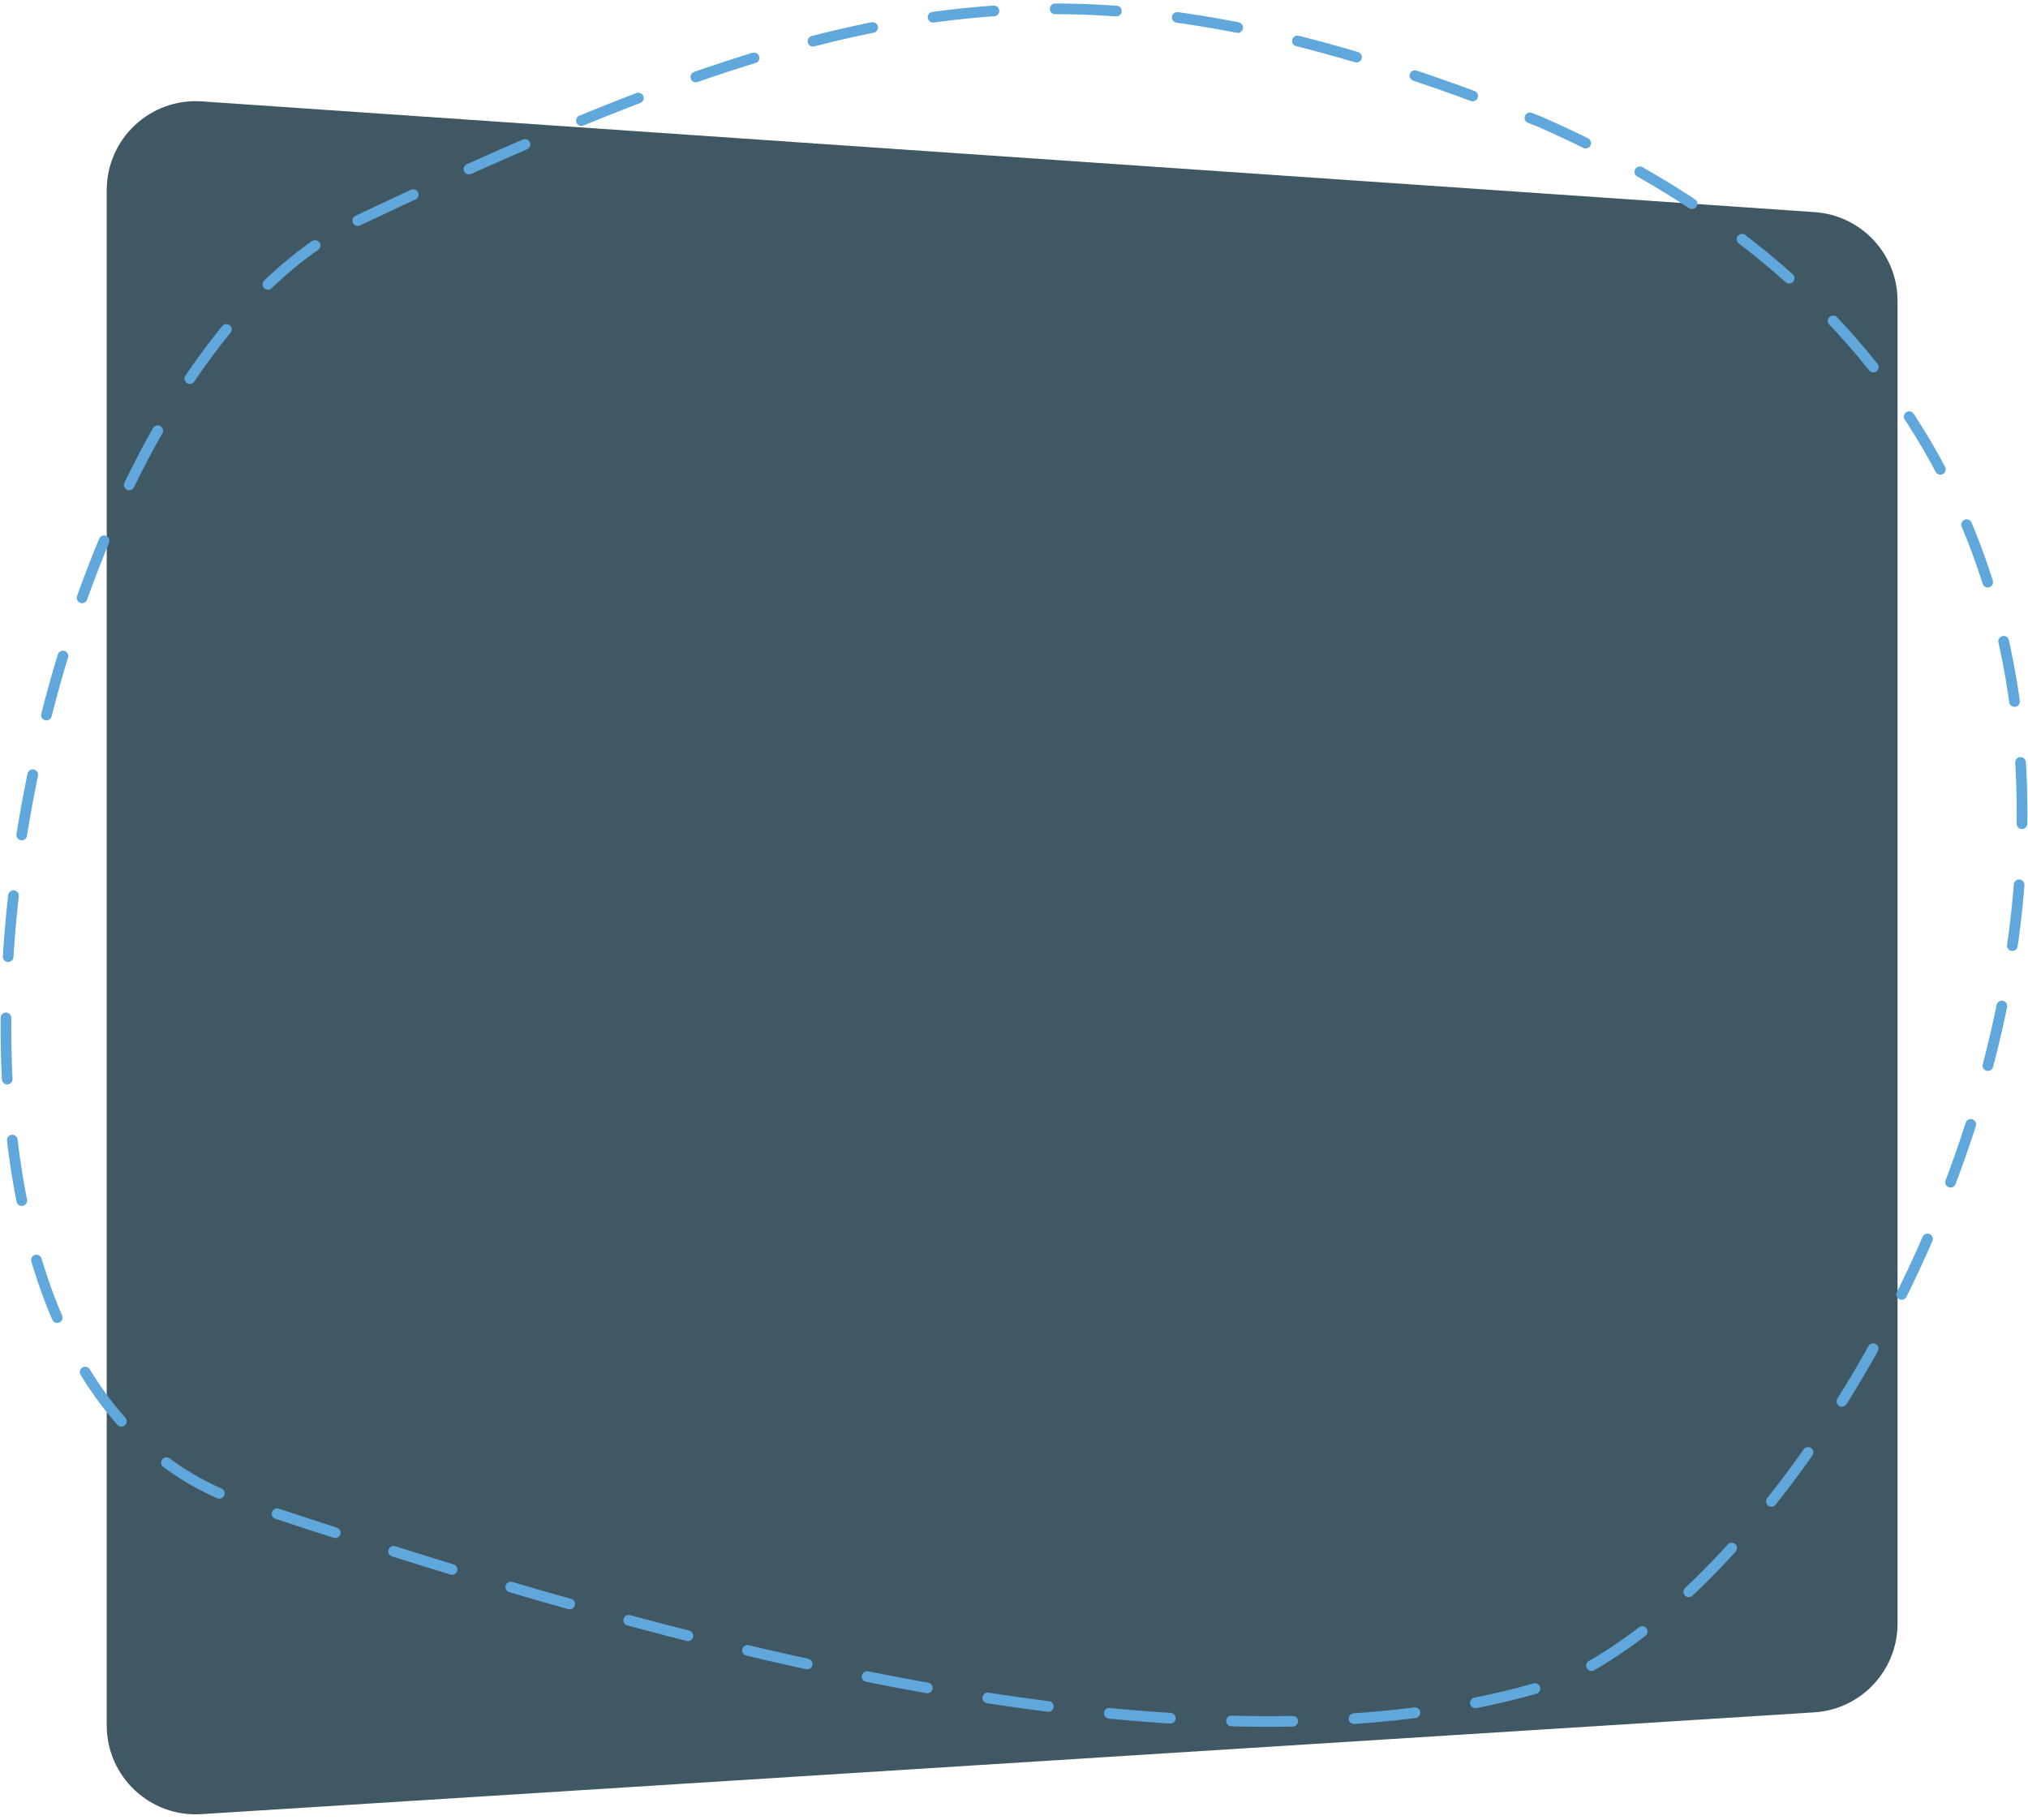 <svg width="342" height="307" viewBox="0 0 342 307" fill="none" xmlns="http://www.w3.org/2000/svg">
<path d="M18 32.065C18 23.377 25.359 16.505 34.028 17.101L306.028 35.779C313.895 36.319 320 42.858 320 50.743V273.852C320 281.769 313.847 288.323 305.945 288.822L33.945 305.993C25.306 306.539 18 299.679 18 291.023V32.065Z" fill="#405764"/>
<path d="M60.33 37.209C145.231 -3.042 182.634 -10.267 259.816 20.593C405.338 84.622 322.287 256.365 263.978 283.218C199.858 304.879 97.673 272.134 41.248 253.527C-28.65 230.478 2.147 64.794 60.33 37.209Z" stroke="#60A7DB" stroke-width="1.8" stroke-miterlimit="10" stroke-linecap="round" stroke-linejoin="round" stroke-dasharray="10.33 10.33"/>
</svg>
